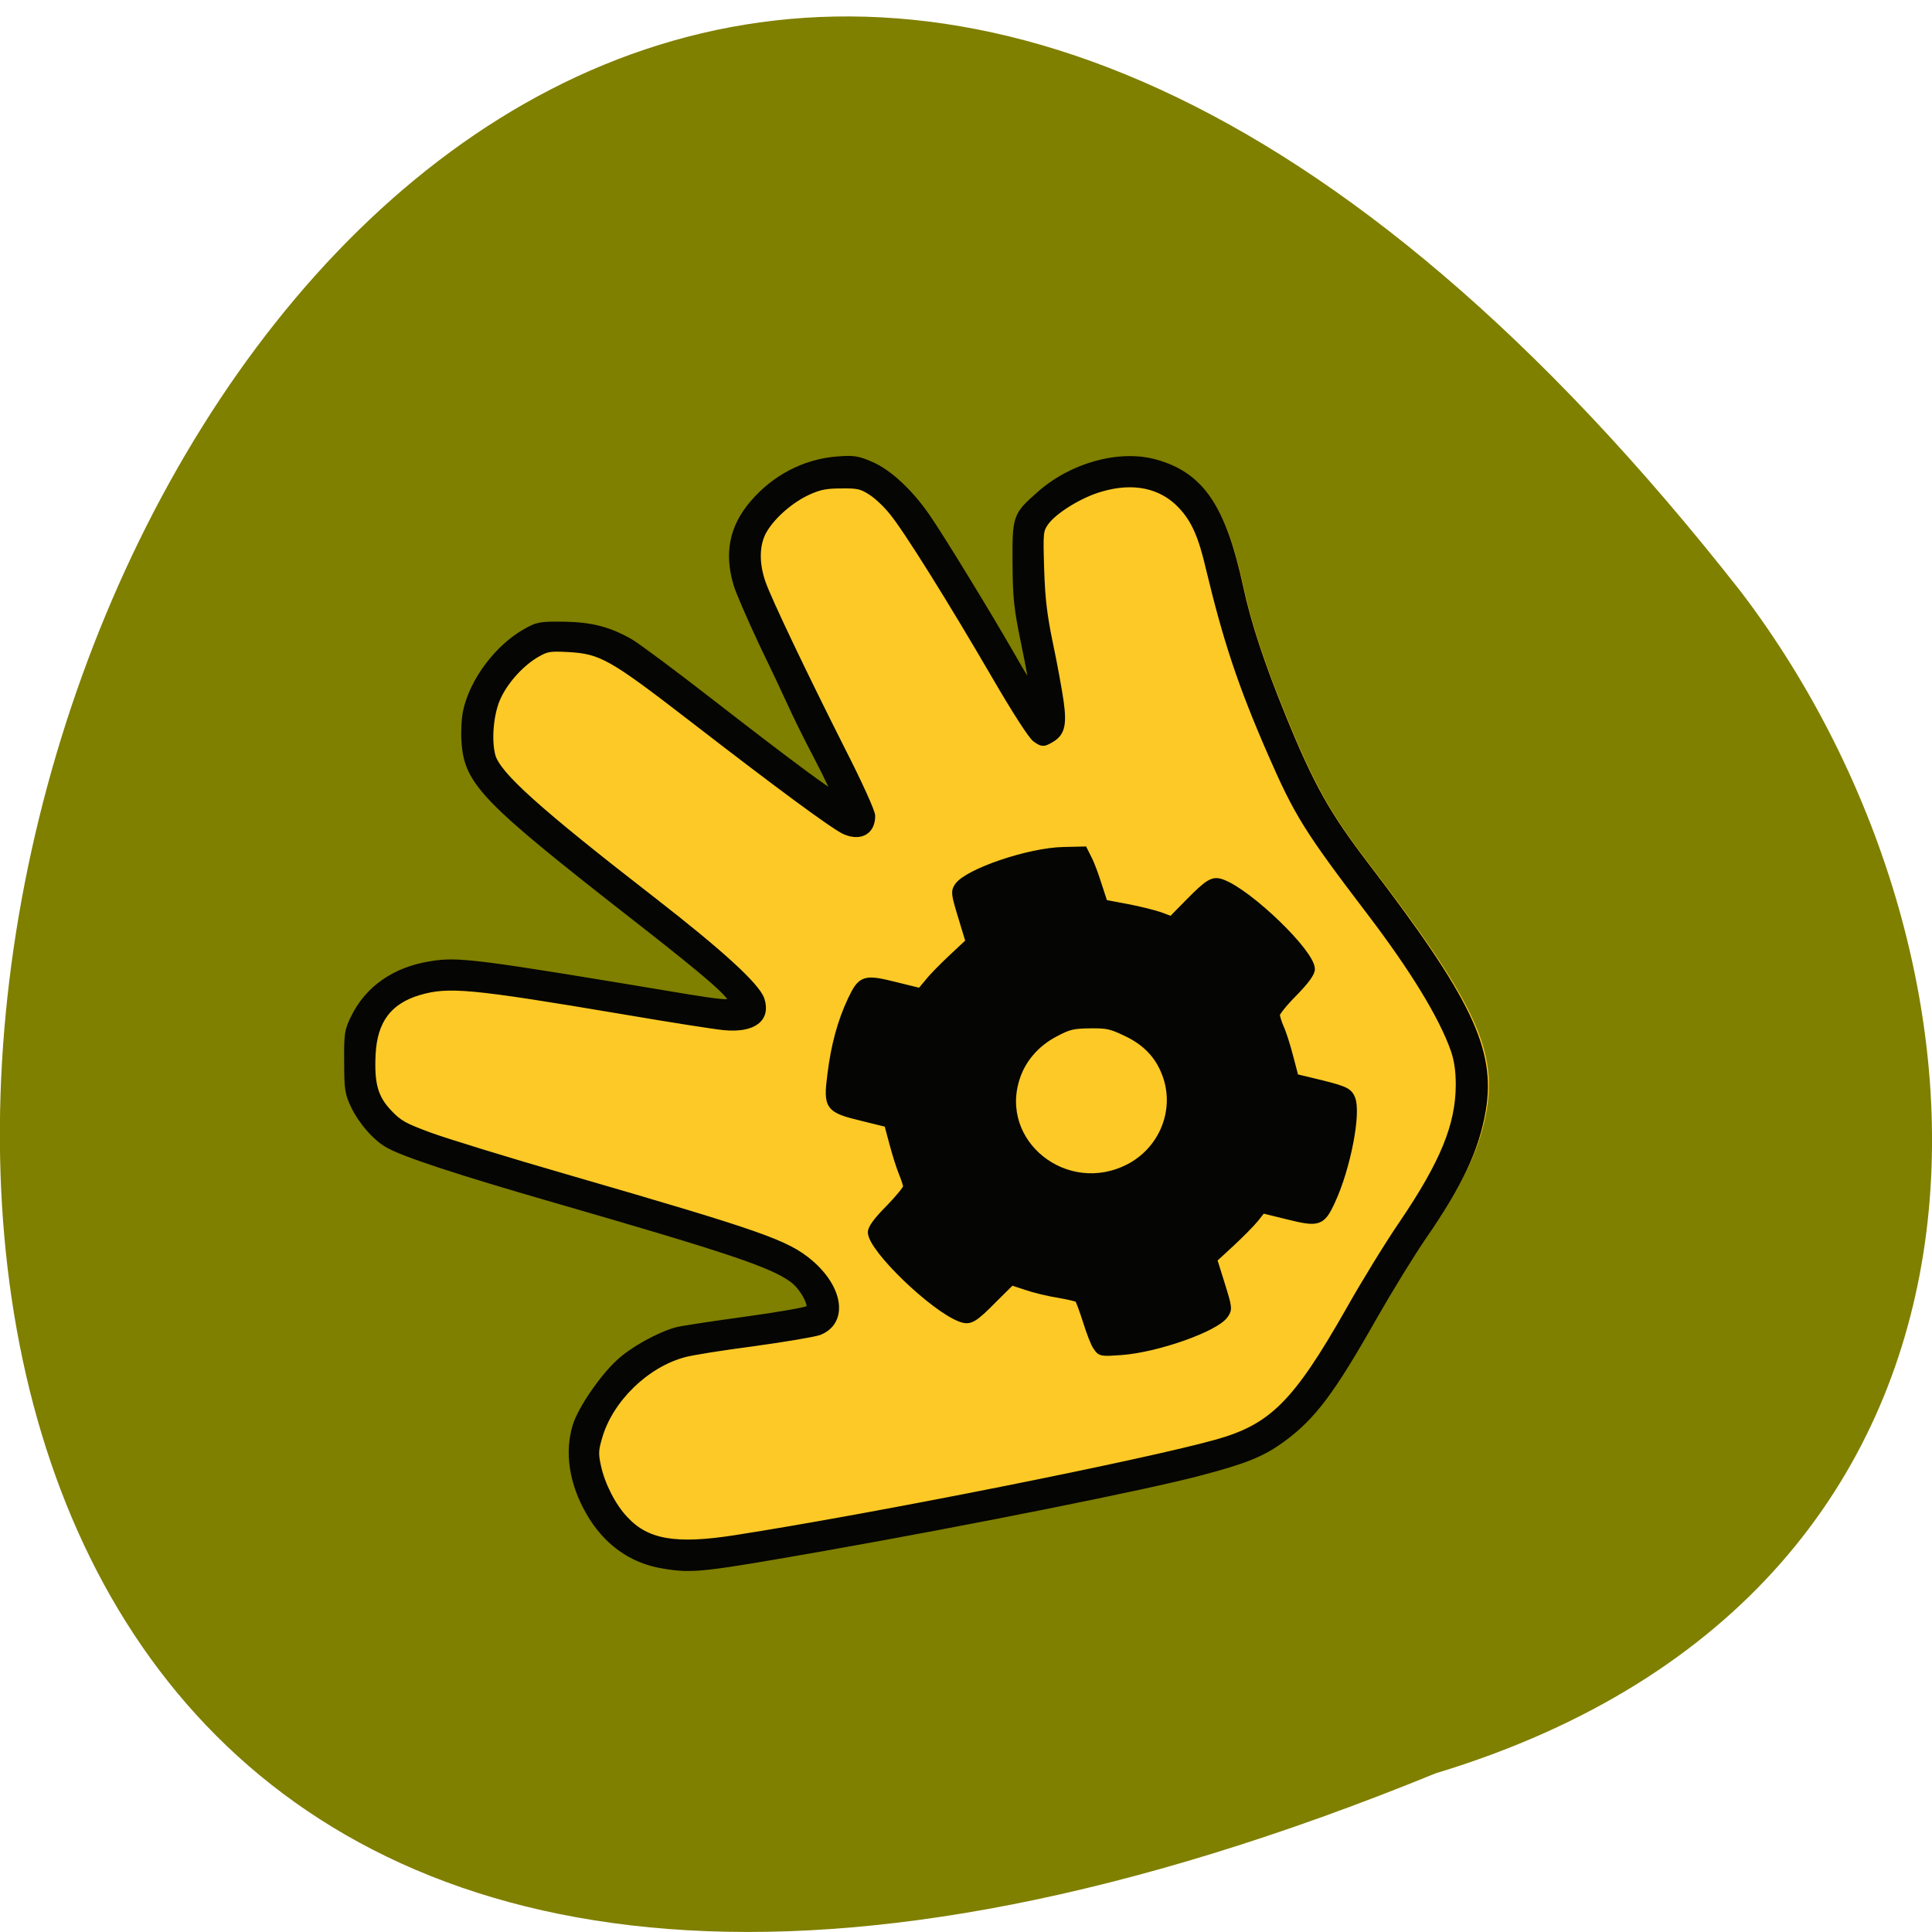 <svg xmlns="http://www.w3.org/2000/svg" viewBox="0 0 32 32"><path d="m 23.781 29.371 c -41.18 16.816 -21.832 -53.898 5.059 -19.563 c 4.684 6.16 5.05 16.504 -5.059 19.563" fill="#7f7f00"/><path d="m 11.03 25.898 c -0.527 -0.082 -0.953 -0.387 -1.234 -0.879 c -0.277 -0.48 -0.355 -0.988 -0.219 -1.426 c 0.082 -0.266 0.43 -0.777 0.707 -1.035 c 0.227 -0.215 0.676 -0.461 0.969 -0.539 c 0.098 -0.023 0.617 -0.102 1.16 -0.176 c 0.543 -0.074 1.012 -0.156 1.035 -0.184 c 0.066 -0.063 -0.102 -0.371 -0.277 -0.496 c -0.336 -0.246 -1.043 -0.484 -3.895 -1.305 c -1.66 -0.477 -2.59 -0.781 -2.836 -0.93 c -0.203 -0.117 -0.43 -0.383 -0.551 -0.633 c -0.098 -0.203 -0.109 -0.273 -0.109 -0.723 c -0.004 -0.461 0.004 -0.52 0.109 -0.73 c 0.234 -0.477 0.676 -0.785 1.273 -0.879 c 0.461 -0.074 0.73 -0.039 4.281 0.551 c 0.48 0.078 0.676 0.098 0.707 0.063 c 0.07 -0.066 -0.316 -0.406 -1.563 -1.375 c -2.543 -1.977 -2.816 -2.258 -2.859 -2.934 c -0.012 -0.16 0 -0.387 0.027 -0.504 c 0.109 -0.5 0.523 -1.047 0.984 -1.305 c 0.195 -0.109 0.234 -0.117 0.625 -0.113 c 0.453 0.008 0.742 0.078 1.105 0.285 c 0.102 0.059 0.707 0.504 1.336 0.992 c 1.328 1.027 2.047 1.555 2.074 1.531 c 0.012 -0.012 -0.117 -0.289 -0.289 -0.617 c -0.172 -0.324 -0.371 -0.727 -0.445 -0.895 c -0.074 -0.164 -0.293 -0.625 -0.484 -1.02 c -0.188 -0.398 -0.375 -0.828 -0.414 -0.957 c -0.152 -0.508 -0.07 -0.934 0.262 -1.324 c 0.359 -0.426 0.867 -0.691 1.41 -0.73 c 0.262 -0.02 0.324 -0.012 0.551 0.086 c 0.289 0.125 0.637 0.445 0.914 0.844 c 0.211 0.297 1.031 1.633 1.41 2.293 c 0.414 0.719 0.418 0.711 0.227 -0.219 c -0.113 -0.547 -0.133 -0.723 -0.137 -1.293 c -0.004 -0.773 0 -0.789 0.391 -1.133 c 0.535 -0.477 1.328 -0.695 1.926 -0.527 c 0.75 0.211 1.109 0.742 1.395 2.055 c 0.129 0.598 0.355 1.285 0.719 2.168 c 0.461 1.125 0.734 1.609 1.375 2.441 c 1.703 2.219 2.102 3.047 1.938 4.04 c -0.109 0.648 -0.383 1.227 -0.984 2.094 c -0.191 0.277 -0.559 0.871 -0.816 1.32 c -0.715 1.258 -1.023 1.664 -1.539 2.039 c -0.328 0.234 -0.598 0.344 -1.34 0.539 c -0.875 0.234 -3.883 0.832 -6.238 1.246 c -2.051 0.359 -2.195 0.375 -2.68 0.297" fill="#fcc926"/><path d="m 84.79 202.81 c -4.309 -0.69 -7.788 -3.253 -10.09 -7.393 c -2.266 -4.04 -2.905 -8.313 -1.787 -11.993 c 0.67 -2.234 3.511 -6.539 5.777 -8.707 c 1.851 -1.807 5.522 -3.877 7.916 -4.534 c 0.798 -0.197 5.04 -0.854 9.48 -1.479 c 4.437 -0.624 8.267 -1.314 8.459 -1.544 c 0.543 -0.526 -0.83 -3.121 -2.266 -4.173 c -2.745 -2.07 -8.522 -4.074 -31.823 -10.974 c -13.566 -4.01 -21.16 -6.571 -23.17 -7.82 c -1.66 -0.986 -3.511 -3.22 -4.501 -5.323 c -0.798 -1.709 -0.894 -2.3 -0.894 -6.079 c -0.032 -3.877 0.032 -4.37 0.894 -6.144 c 1.915 -4.01 5.522 -6.604 10.406 -7.393 c 3.766 -0.624 5.969 -0.329 34.983 4.633 c 3.926 0.657 5.522 0.821 5.777 0.526 c 0.575 -0.559 -2.585 -3.417 -12.768 -11.566 c -20.779 -16.626 -23.01 -18.992 -23.365 -24.676 c -0.096 -1.347 0 -3.253 0.223 -4.239 c 0.894 -4.206 4.277 -8.806 8.04 -10.974 c 1.596 -0.92 1.915 -0.986 5.107 -0.953 c 3.703 0.066 6.06 0.657 9.03 2.399 c 0.83 0.493 5.777 4.239 10.916 8.346 c 10.852 8.641 16.726 13.08 16.949 12.88 c 0.096 -0.099 -0.958 -2.431 -2.362 -5.191 c -1.404 -2.727 -3.03 -6.111 -3.639 -7.524 c -0.606 -1.38 -2.394 -5.257 -3.958 -8.576 c -1.532 -3.351 -3.064 -6.966 -3.383 -8.05 c -1.245 -4.271 -0.575 -7.853 2.139 -11.139 c 2.937 -3.581 7.086 -5.816 11.523 -6.144 c 2.139 -0.164 2.649 -0.099 4.501 0.723 c 2.362 1.051 5.203 3.746 7.469 7.097 c 1.724 2.497 8.427 13.734 11.523 19.287 c 3.383 6.05 3.415 5.98 1.851 -1.84 c -0.926 -4.6 -1.085 -6.079 -1.117 -10.876 c -0.032 -6.506 0 -6.637 3.192 -9.529 c 4.373 -4.01 10.852 -5.849 15.736 -4.436 c 6.128 1.774 9.07 6.243 11.395 17.283 c 1.053 5.03 2.905 10.81 5.873 18.236 c 3.766 9.463 6 13.537 11.235 20.536 c 13.917 18.663 17.17 25.629 15.832 33.942 c -0.894 5.454 -3.128 10.317 -8.04 17.612 c -1.564 2.333 -4.564 7.327 -6.671 11.11 c -5.841 10.58 -8.363 13.997 -12.576 17.15 c -2.681 1.971 -4.884 2.891 -10.948 4.534 c -7.15 1.971 -31.728 6.999 -50.975 10.482 c -16.757 3.02 -17.938 3.154 -21.896 2.497 m 9.767 -3.68 c 18.928 -3.02 55.48 -10.482 65.31 -13.307 c 7.565 -2.169 10.821 -5.52 17.97 -18.4 c 2.075 -3.779 5.299 -9.167 7.182 -11.993 c 5.682 -8.576 7.788 -13.866 7.788 -19.517 c 0 -1.939 -0.223 -3.45 -0.702 -4.863 c -1.596 -4.633 -5.49 -11.204 -11.427 -19.19 c -8.49 -11.434 -9.831 -13.636 -13.47 -22.21 c -4.02 -9.463 -6 -15.64 -8.331 -25.596 c -1.021 -4.534 -2.01 -6.801 -3.798 -8.74 c -2.649 -2.891 -6.511 -3.746 -10.98 -2.399 c -2.841 0.821 -6.384 3.089 -7.533 4.731 c -0.766 1.15 -0.798 1.347 -0.638 6.571 c 0.128 4.206 0.415 6.506 1.213 10.449 c 0.575 2.793 1.213 6.374 1.436 7.984 c 0.447 3.319 0.128 4.436 -1.436 5.29 c -0.862 0.493 -0.989 0.46 -1.851 -0.164 c -0.543 -0.394 -2.745 -3.91 -5.394 -8.576 c -6 -10.58 -12.1 -20.602 -14.01 -22.967 c -0.83 -1.084 -2.17 -2.366 -2.968 -2.859 c -1.245 -0.821 -1.756 -0.953 -4.02 -0.92 c -2.043 0 -2.937 0.164 -4.501 0.887 c -2.33 1.084 -4.788 3.22 -6.03 5.323 c -1.117 1.873 -1.213 4.6 -0.255 7.426 c 0.862 2.53 5.873 13.242 10.789 23.23 c 2.33 4.666 4.086 8.674 4.086 9.2 c 0 2.103 -1.468 2.99 -3.511 2.136 c -1.404 -0.591 -9 -6.341 -20.939 -15.804 c -10.884 -8.609 -12.225 -9.364 -16.726 -9.627 c -2.522 -0.131 -2.937 -0.066 -4.277 0.723 c -2.043 1.183 -4.245 3.614 -5.299 5.914 c -1.053 2.169 -1.404 6.079 -0.798 8.346 c 0.734 2.661 6.16 7.656 21.865 20.14 c 9.161 7.294 14.01 11.862 14.651 13.734 c 0.862 2.661 -1.053 4.14 -4.916 3.779 c -1.149 -0.099 -7.278 -1.084 -13.661 -2.201 c -20.907 -3.614 -23.844 -3.877 -27.897 -2.661 c -4.118 1.281 -6.097 4.01 -6.32 8.74 c -0.192 4.173 0.351 6.079 2.266 8.149 c 1.404 1.511 2.075 1.873 5.522 3.187 c 2.17 0.821 10.597 3.483 18.705 5.881 c 26.301 7.82 29.749 9.07 32.909 11.796 c 4.118 3.581 4.724 8.181 1.277 9.561 c -0.734 0.263 -4.756 0.953 -8.937 1.544 c -4.181 0.559 -8.427 1.249 -9.416 1.544 c -5.203 1.446 -10.09 6.341 -11.555 11.599 c -0.511 1.774 -0.543 2.333 -0.16 4.107 c 0.543 2.563 2.043 5.586 3.703 7.36 c 2.968 3.286 6.926 3.976 15.1 2.661 m 48.996 -26.68 c -0.319 -0.427 -0.926 -2.07 -1.404 -3.647 c -0.479 -1.544 -0.989 -2.924 -1.117 -3.056 c -0.128 -0.099 -1.309 -0.394 -2.617 -0.624 c -1.277 -0.197 -3.288 -0.69 -4.405 -1.084 l -2.043 -0.69 l -2.33 2.366 c -2.777 2.891 -3.32 3.22 -4.533 2.76 c -3.703 -1.38 -12.13 -9.726 -12.13 -11.993 c 0 -0.559 0.766 -1.643 2.394 -3.319 c 1.309 -1.38 2.394 -2.727 2.394 -3.02 c 0 -0.263 -0.287 -1.15 -0.606 -1.939 c -0.319 -0.789 -0.894 -2.661 -1.277 -4.14 l -0.702 -2.694 l -3.383 -0.854 c -4.66 -1.15 -4.884 -1.446 -4.309 -6.01 c 0.479 -4.01 1.373 -7.36 2.745 -10.35 c 1.373 -2.957 1.756 -3.089 6 -2 l 3.383 0.854 l 1.021 -1.249 c 0.543 -0.723 2.01 -2.267 3.288 -3.483 l 2.33 -2.234 l -1.021 -3.45 c -0.958 -3.22 -0.989 -3.516 -0.511 -4.271 c 1.341 -1.971 9.64 -4.863 14.3 -4.961 l 2.777 -0.066 l 0.575 1.183 c 0.351 0.657 0.958 2.333 1.373 3.713 l 0.798 2.497 l 3.064 0.591 c 1.692 0.329 3.735 0.854 4.564 1.15 l 1.532 0.591 l 2.298 -2.399 c 2.777 -2.891 3.351 -3.22 4.564 -2.76 c 3.671 1.38 12.1 9.726 12.1 11.993 c 0 0.559 -0.766 1.643 -2.362 3.319 c -1.341 1.38 -2.394 2.727 -2.394 3.02 c 0 0.296 0.255 1.117 0.543 1.807 c 0.319 0.69 0.894 2.53 1.277 4.074 l 0.734 2.859 l 1.883 0.46 c 4.82 1.183 5.33 1.38 5.777 2.431 c 0.862 2 -0.638 9.824 -2.713 14.359 c -1.341 2.957 -1.756 3.089 -6 2 l -3.383 -0.854 l -0.989 1.281 c -0.543 0.69 -2.043 2.234 -3.32 3.45 l -2.33 2.201 l 1.053 3.45 c 0.989 3.253 1.021 3.483 0.479 4.271 c -1.213 1.84 -9.161 4.731 -14.04 5.093 c -2.681 0.197 -2.809 0.197 -3.32 -0.624 m 4.405 -25 c 4.66 -2.497 6.799 -8.149 4.916 -13.08 c -0.958 -2.563 -2.681 -4.403 -5.362 -5.684 c -2.01 -0.986 -2.554 -1.117 -4.916 -1.084 c -2.298 0.033 -2.873 0.164 -4.788 1.216 c -2.49 1.347 -4.341 3.516 -5.171 6.079 c -3 9.134 6.735 17.12 15.321 12.552" transform="matrix(0.122 0 0 0.119 0.651 1.788)" fill="#050503" stroke="#050503"/></svg>